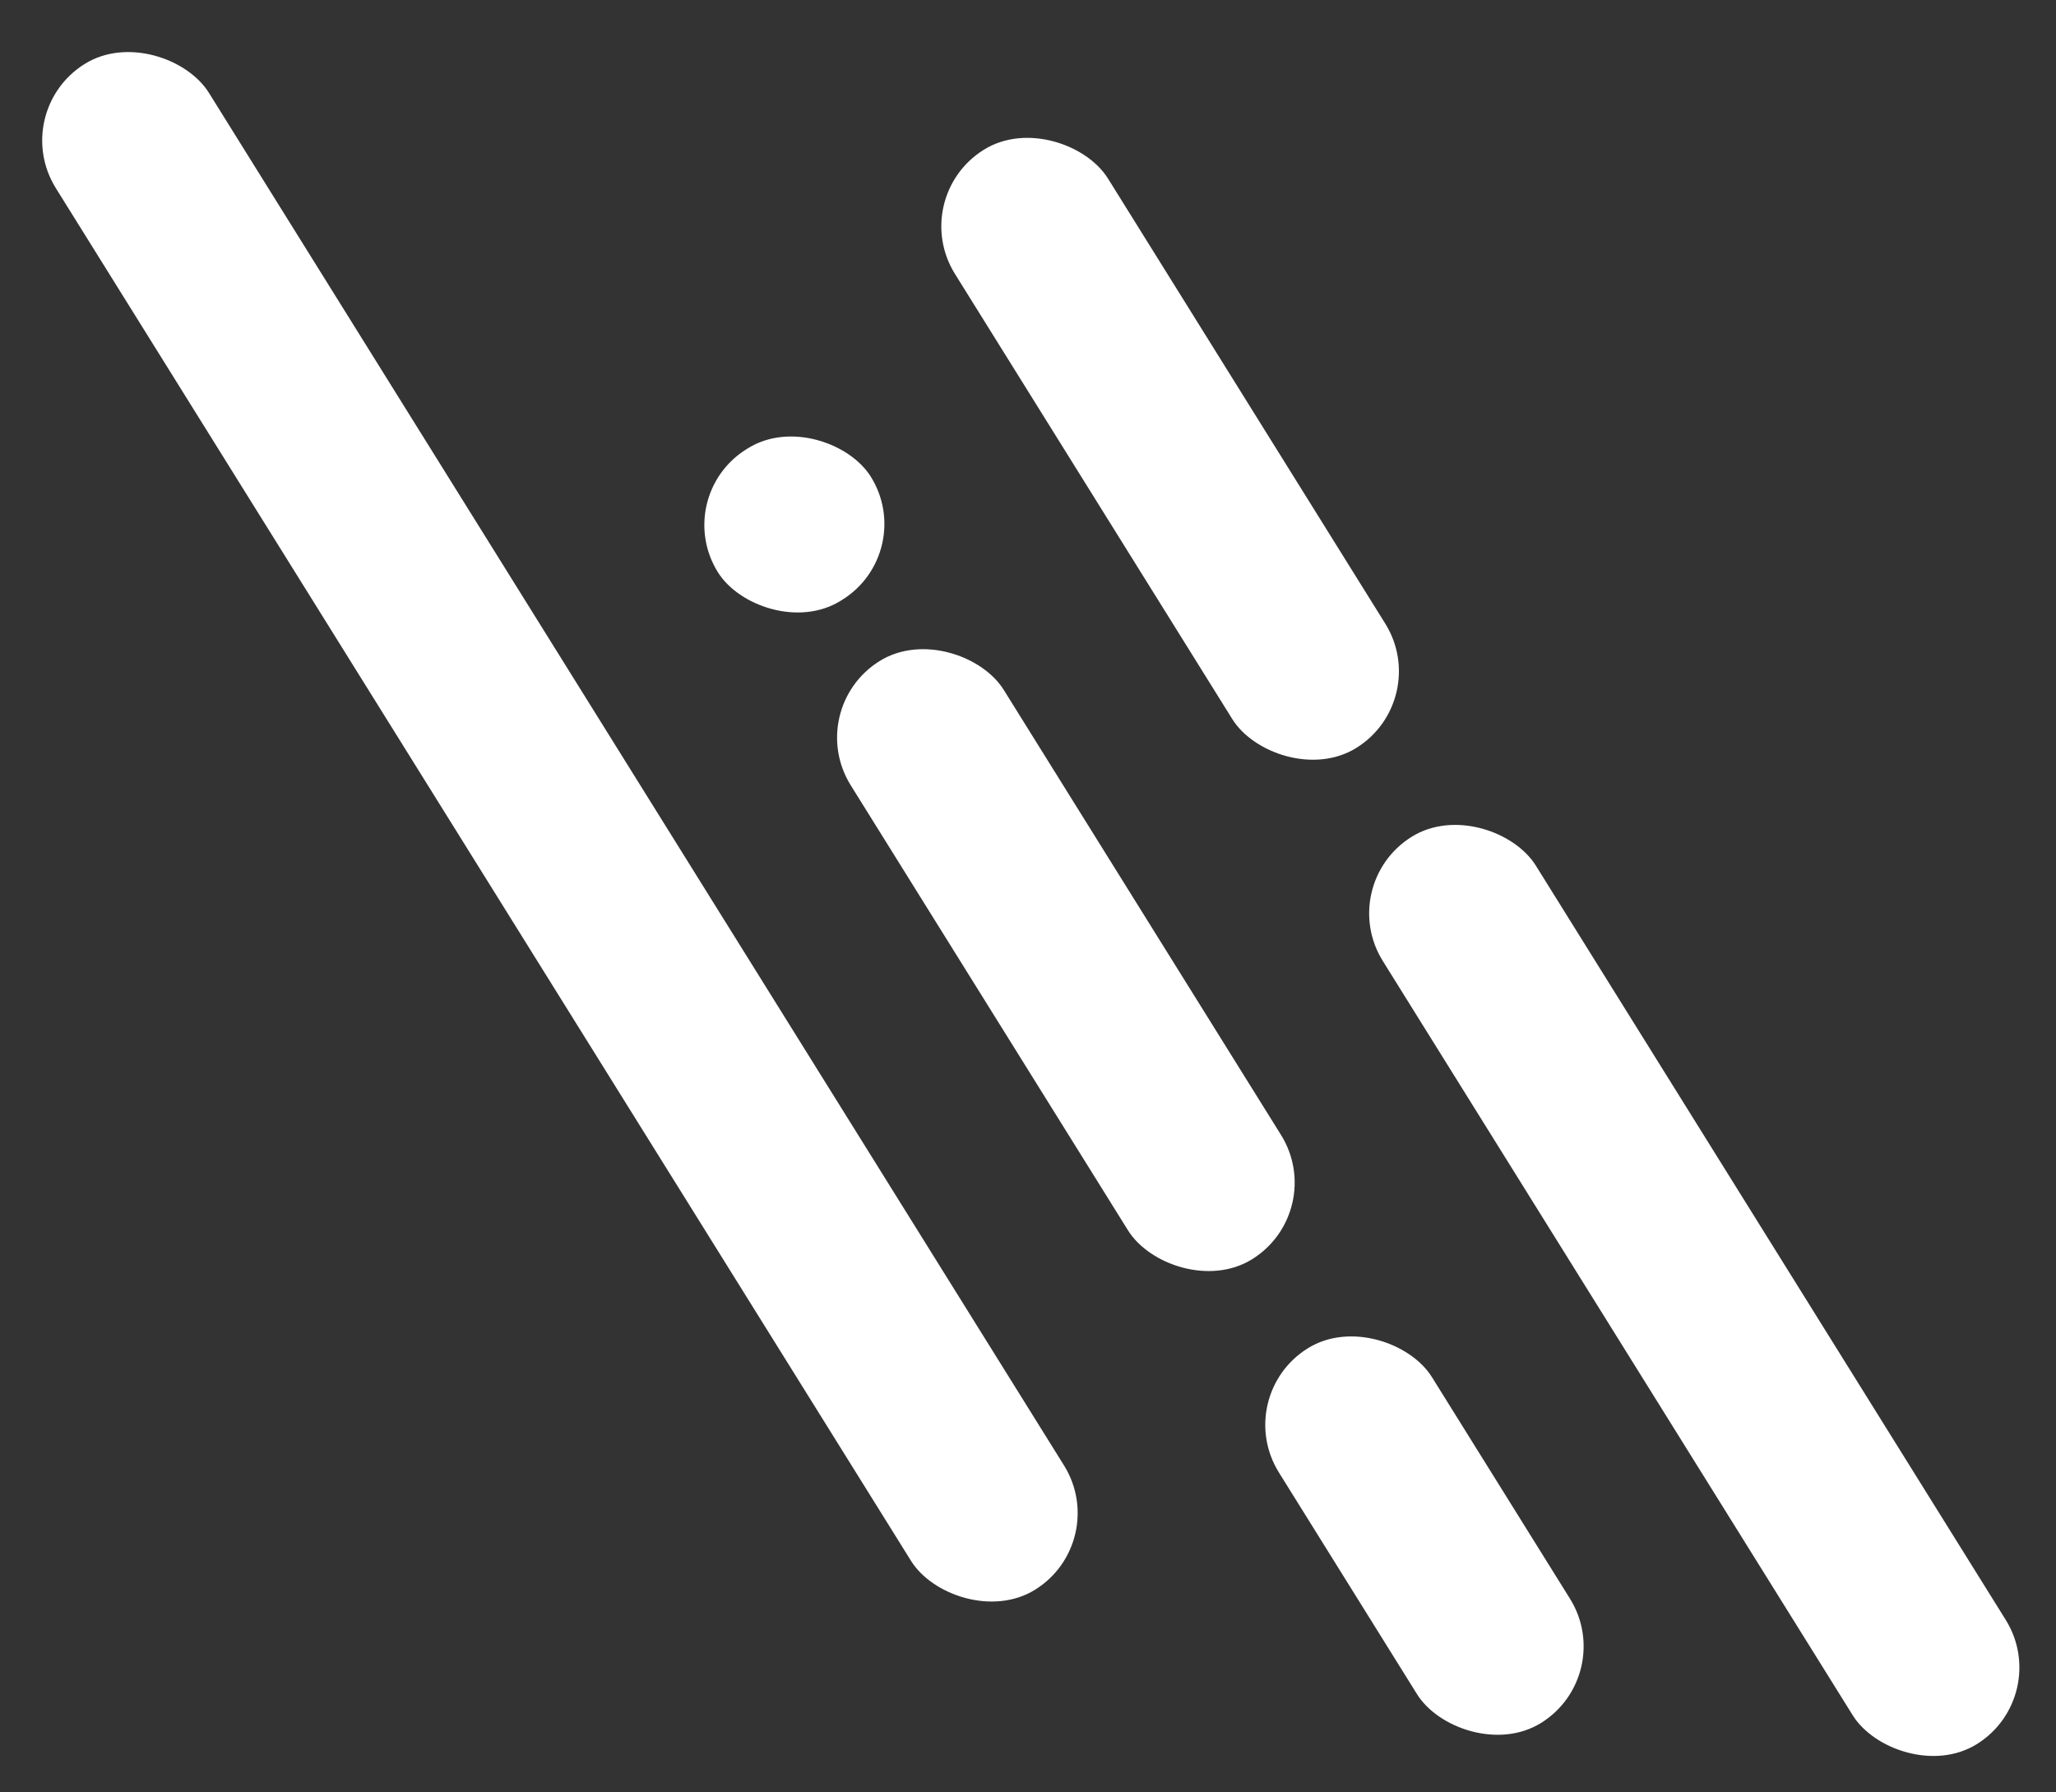 <svg width="117" height="102" viewBox="0 0 117 102" fill="none" xmlns="http://www.w3.org/2000/svg">
<rect x="0" y="0" width="117" height="102" fill="#333333" stroke="none"/>
<rect x="45.699" y="40.332" width="10.261" height="40.101" rx="5.13" transform="rotate(-31.922 45.699 40.332)" fill="white"/>
<rect x="51.631" y="11.234" width="10.261" height="40.101" rx="5.13" transform="rotate(-31.922 51.631 11.234)" fill="white"/>
<rect x="0.465" y="6.352" width="10.261" height="102.293" rx="5.13" transform="rotate(-31.922 0.465 6.352)" fill="white"/>
<rect x="70.066" y="79.441" width="10.261" height="25.115" rx="5.13" transform="rotate(-31.922 70.066 79.441)" fill="white"/>
<rect x="75.978" y="50.332" width="10.261" height="60.831" rx="5.13" transform="rotate(-31.922 75.978 50.332)" fill="white"/>
<rect x="38.165" y="28.25" width="10.261" height="10.156" rx="5.078" transform="rotate(-31.922 38.165 28.25)" fill="white"/>
</svg>

